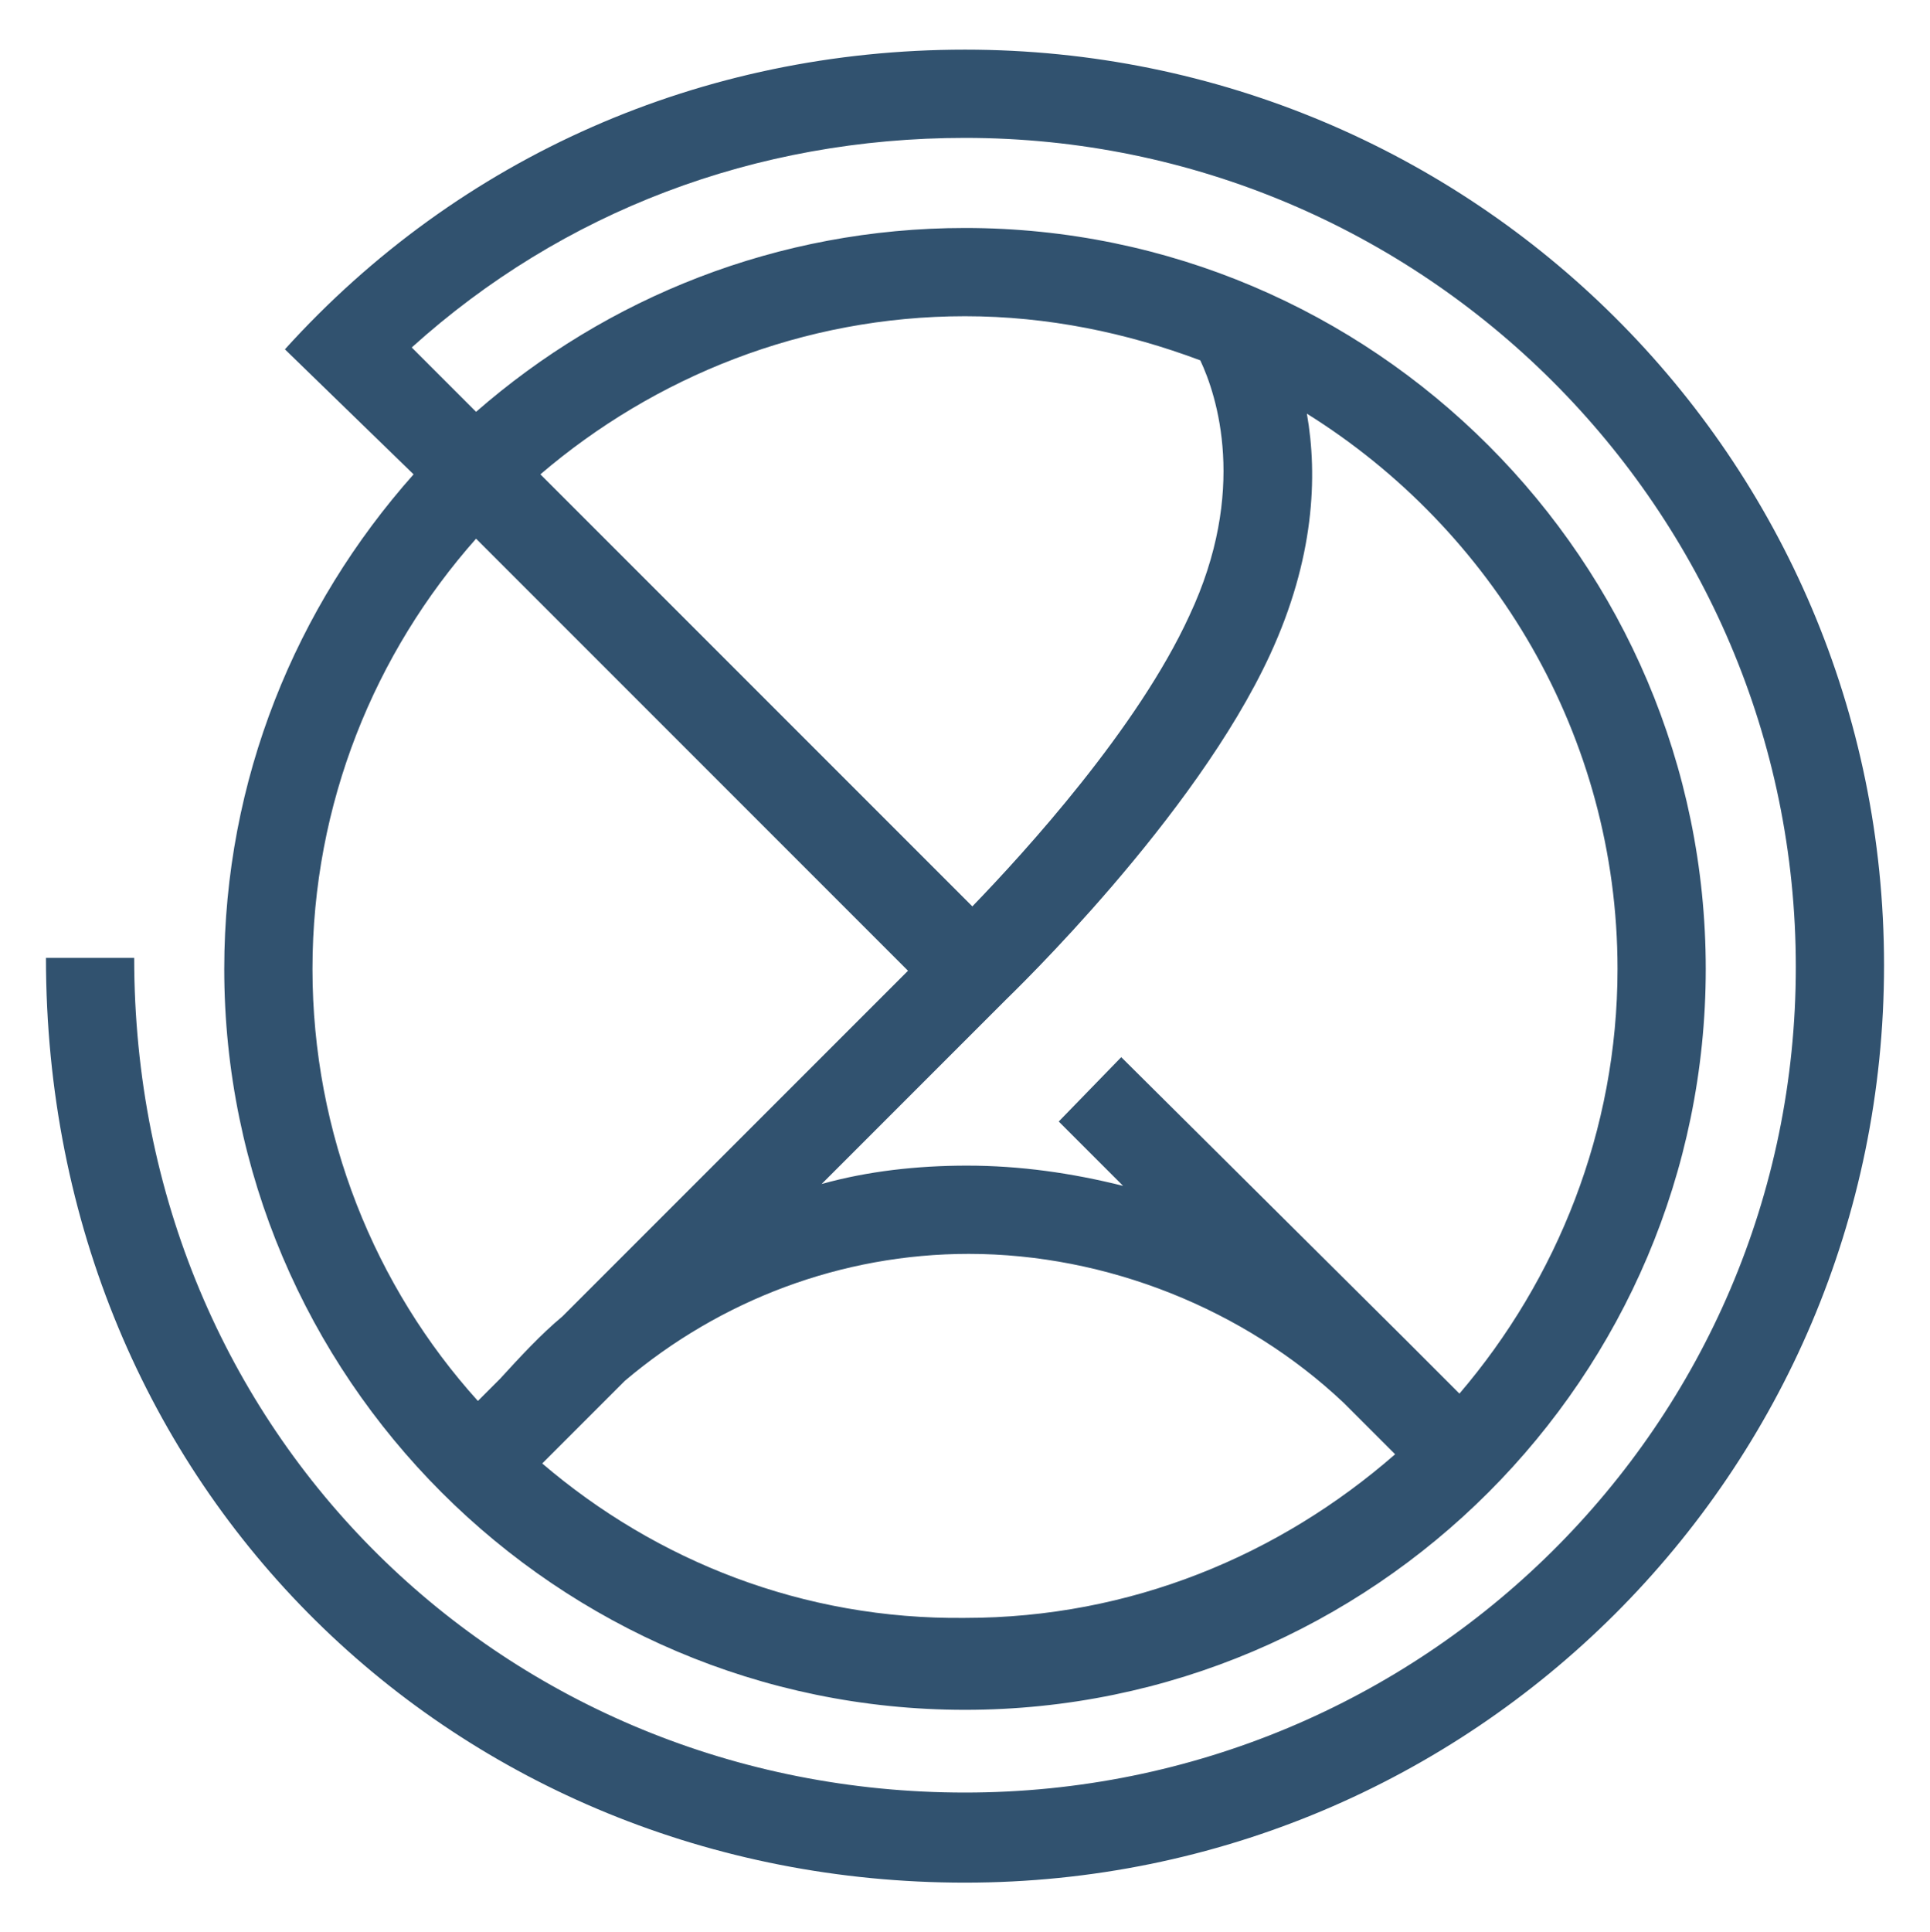 <svg xmlns="http://www.w3.org/2000/svg" id="Layer_1" viewBox="0 0 105 105.1"><style>.st0{fill:#31526f}</style><path id="XMLID_110_" d="M52.5 2.7C38.2 2.7 25 8.5 15.5 19l7 6.8C16.1 33 12.2 42.4 12.2 52.7 12.2 74.9 30.3 93 52.5 93s40.3-18.1 40.3-40.3-18.1-40.3-40.3-40.3c-10.2 0-19.5 3.8-26.6 10l-3.5-3.5c8.2-7.4 18.7-11.4 30.1-11.4 24.9 0 45.2 20.2 45.2 45.1S77.4 97.5 52.5 97.5 7.3 78.1 7.3 52.1H2.5c0 29 22.4 50.3 50 50.3s50-22.3 50-49.9-22.4-49.8-50-49.8zM17 52.7c0-9 3.4-17.2 8.9-23.4l23.5 23.5-18.8 18.8c-1.2 1-2.3 2.2-3.4 3.4L26 76.2c-5.6-6.2-9-14.5-9-23.5zm12.5 26.9l1-1 .3-.3 3.2-3.2c5.2-4.4 11.8-6.9 18.7-6.9 7.5 0 15 3 20.4 8.1l.8.8.4.4 1.6 1.6C69.6 84.6 61.5 88 52.5 88c-8.8.1-16.8-3.1-23-8.4zM88 52.7c0 8.8-3.3 16.9-8.6 23.1l-2.1-2.1-.8-.8L61 57.5 57.6 61l3.5 3.5c-2.8-.7-5.6-1.1-8.5-1.1-2.7 0-5.4.3-7.9 1l10-10c.4-.4 10.3-9.9 14.4-18.8 2.4-5.2 2.6-9.7 2-13.1C81.2 28.8 88 40 88 52.7zM52.5 17.2c4.5 0 8.8.9 12.8 2.4.9 1.9 2.6 7.1-.6 13.9-2.8 6.1-8.9 12.8-11.8 15.8L29.4 25.8c6.2-5.3 14.3-8.6 23.1-8.6z" class="st0"/></svg>